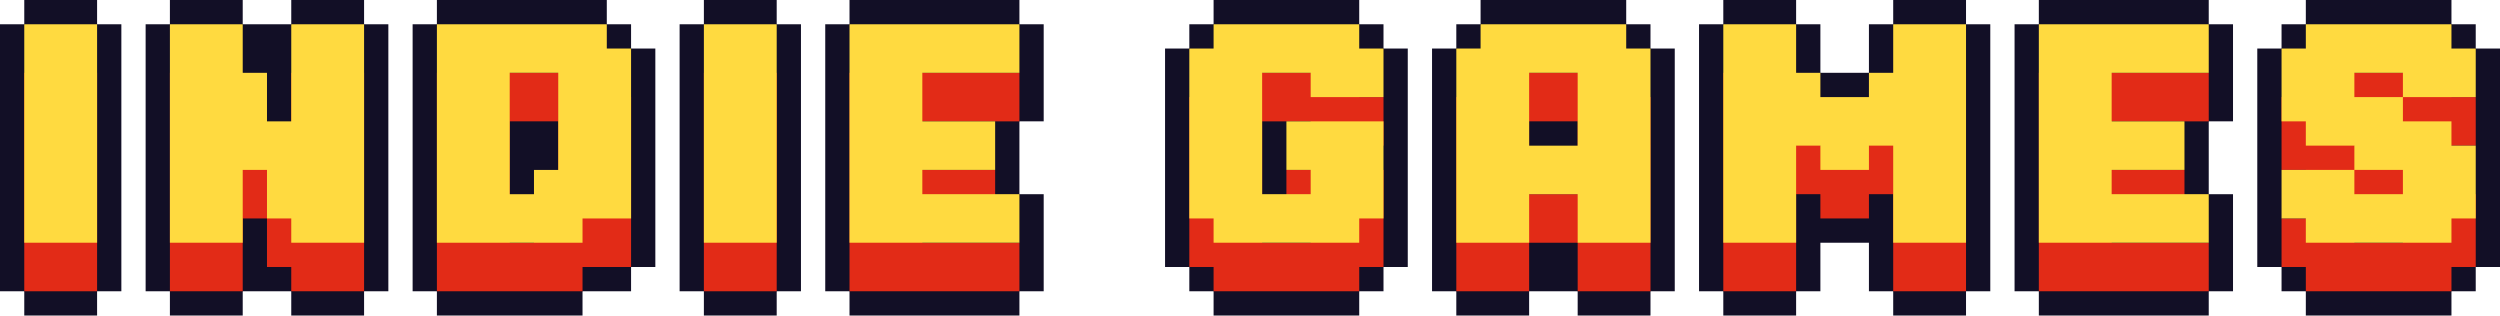 <?xml version="1.0" encoding="utf-8"?>
<!-- Generator: Adobe Illustrator 27.0.0, SVG Export Plug-In . SVG Version: 6.00 Build 0)  -->
<svg version="1.1" id="Layer_1" xmlns="http://www.w3.org/2000/svg" xmlns:xlink="http://www.w3.org/1999/xlink" x="0px" y="0px"
	 viewBox="0 0 3839 484.53" style="enable-background:new 0 0 3839 484.53;" xml:space="preserve">
<style type="text/css">
	.st0{fill:#FFFFFF;}
	.st1{fill:#120F26;}
	.st2{fill:#E22B17;}
	.st3{fill:#FFDA40;}
</style>
<g>
	<g>
		<polygon class="st1" points="1304.51,484.53 1379.06,484.53 1416.33,484.53 1565.42,484.53 1565.42,447.26 1602.69,447.26 
			1602.69,372.72 1602.69,298.17 1565.42,298.17 1565.42,260.9 1565.42,223.63 1565.42,186.36 1602.69,186.36 1602.69,111.82 
			1602.69,37.27 1565.42,37.27 1565.42,0 1416.33,0 1379.06,0 1304.51,0 1304.51,37.27 1267.24,37.27 1267.24,111.82 
			1267.24,372.72 1267.24,447.26 1304.51,447.26 		"/>
		<polygon class="st2" points="1565.42,186.36 1565.42,111.82 1416.33,111.82 1379.06,111.82 1304.51,111.82 1304.51,447.26 
			1379.06,447.26 1416.33,447.26 1565.42,447.26 1565.42,372.72 1416.33,372.72 1416.33,335.45 1528.15,335.45 1528.15,260.9 
			1416.33,260.9 1416.33,186.36 		"/>
		<polygon class="st3" points="1565.42,111.82 1565.42,37.27 1416.33,37.27 1379.06,37.27 1304.51,37.27 1304.51,372.72 
			1379.06,372.72 1416.33,372.72 1565.42,372.72 1565.42,298.17 1416.33,298.17 1416.33,260.9 1528.15,260.9 1528.15,186.36 
			1416.33,186.36 1416.33,111.82 		"/>
	</g>
	<g>
		<polygon class="st1" points="37.27,484.53 149.09,484.53 149.09,447.26 186.36,447.26 186.36,372.72 186.36,111.82 186.36,37.27 
			149.09,37.27 149.09,0 37.27,0 37.27,37.27 0,37.27 0,111.82 0,372.72 0,447.26 37.27,447.26 		"/>
		<rect x="37.27" y="111.82" class="st2" width="111.82" height="335.45"/>
		<rect x="37.27" y="37.27" class="st3" width="111.82" height="335.45"/>
	</g>
	<g>
		<polygon class="st1" points="1080.88,484.53 1192.7,484.53 1192.7,447.26 1229.97,447.26 1229.97,372.72 1229.97,111.82 
			1229.97,37.27 1192.7,37.27 1192.7,0 1080.88,0 1080.88,37.27 1043.61,37.27 1043.61,111.82 1043.61,372.72 1043.61,447.26 
			1080.88,447.26 		"/>
		<rect x="1080.88" y="111.82" class="st2" width="111.82" height="335.45"/>
		<rect x="1080.88" y="37.27" class="st3" width="111.82" height="335.45"/>
	</g>
	<g>
		<polygon class="st1" points="559.08,37.27 559.08,0 447.26,0 447.26,37.27 409.99,37.27 372.72,37.27 372.72,0 260.9,0 
			260.9,37.27 223.63,37.27 223.63,111.82 223.63,372.72 223.63,447.26 260.9,447.26 260.9,484.53 372.72,484.53 372.72,447.26 
			409.99,447.26 447.26,447.26 447.26,484.53 559.08,484.53 559.08,447.26 596.35,447.26 596.35,372.72 596.35,111.82 596.35,37.27 
					"/>
		<polygon class="st2" points="447.26,111.82 447.26,260.9 409.99,260.9 409.99,186.36 372.72,186.36 372.72,111.82 260.9,111.82 
			260.9,447.26 372.72,447.26 372.72,335.45 409.99,335.45 409.99,409.99 447.26,409.99 447.26,447.26 559.08,447.26 559.08,111.82 
					"/>
		<polygon class="st3" points="447.26,37.27 447.26,186.36 409.99,186.36 409.99,111.82 372.72,111.82 372.72,37.27 260.9,37.27 
			260.9,372.72 372.72,372.72 372.72,260.9 409.99,260.9 409.99,335.45 447.26,335.45 447.26,372.72 559.08,372.72 559.08,37.27 		
			"/>
	</g>
	<g>
		<polygon class="st1" points="969.07,447.26 969.07,409.99 1006.34,409.99 1006.34,335.45 1006.34,149.09 1006.34,74.54 
			969.07,74.54 969.07,37.27 931.8,37.27 931.8,0 782.71,0 708.17,0 670.89,0 670.89,37.27 633.62,37.27 633.62,111.82 
			633.62,372.72 633.62,447.26 670.89,447.26 670.89,484.53 708.17,484.53 782.71,484.53 894.52,484.53 894.52,447.26 931.8,447.26 
					"/>
		<path class="st2" d="M931.8,149.09v-37.27H782.71h-74.54h-37.27v335.45h37.27h74.54h111.82v-37.27h74.54v-260.9H931.8z
			 M782.71,186.36h74.54v149.09h-37.27v37.27h-37.27V186.36z"/>
		<path class="st3" d="M931.8,74.54V37.27H782.71h-74.54h-37.27v335.45h37.27h74.54h111.82v-37.27h74.54V74.54H931.8z
			 M782.71,111.82h74.54V260.9h-37.27v37.27h-37.27V111.82z"/>
	</g>
	<g>
		<polygon class="st1" points="3130.83,484.53 3205.38,484.53 3242.65,484.53 3391.74,484.53 3391.74,447.26 3429.01,447.26 
			3429.01,372.72 3429.01,298.17 3391.74,298.17 3391.74,260.9 3391.74,223.63 3391.74,186.36 3429.01,186.36 3429.01,111.82 
			3429.01,37.27 3391.74,37.27 3391.74,0 3242.65,0 3205.38,0 3130.83,0 3130.83,37.27 3093.56,37.27 3093.56,111.82 
			3093.56,372.72 3093.56,447.26 3130.83,447.26 		"/>
		<polygon class="st2" points="3391.74,186.36 3391.74,111.82 3242.65,111.82 3205.38,111.82 3130.83,111.82 3130.83,447.26 
			3205.38,447.26 3242.65,447.26 3391.74,447.26 3391.74,372.72 3242.65,372.72 3242.65,335.45 3354.47,335.45 3354.47,260.9 
			3242.65,260.9 3242.65,186.36 		"/>
		<polygon class="st3" points="3391.74,111.82 3391.74,37.27 3242.65,37.27 3205.38,37.27 3130.83,37.27 3130.83,372.72 
			3205.38,372.72 3242.65,372.72 3391.74,372.72 3391.74,298.17 3242.65,298.17 3242.65,260.9 3354.47,260.9 3354.47,186.36 
			3242.65,186.36 3242.65,111.82 		"/>
	</g>
	<g>
		<polygon class="st1" points="2124.5,409.99 2161.77,409.99 2161.77,335.45 2161.77,260.9 2161.77,223.63 2161.77,186.36 
			2161.77,149.09 2161.77,74.54 2124.5,74.54 2124.5,37.27 2087.22,37.27 2087.22,0 1863.59,0 1863.59,37.27 1826.32,37.27 
			1826.32,74.54 1789.05,74.54 1789.05,149.09 1789.05,335.45 1789.05,409.99 1826.32,409.99 1826.32,447.26 1863.59,447.26 
			1863.59,484.53 2087.22,484.53 2087.22,447.26 2124.5,447.26 		"/>
		<polygon class="st2" points="2124.5,223.63 2124.5,149.09 2087.22,149.09 2087.22,111.82 1863.59,111.82 1863.59,149.09 
			1826.32,149.09 1826.32,409.99 1863.59,409.99 1863.59,447.26 2087.22,447.26 2087.22,409.99 2124.5,409.99 2124.5,260.9 
			2087.22,260.9 2012.68,260.9 1975.41,260.9 1975.41,335.45 2012.68,335.45 2012.68,372.72 1938.14,372.72 1938.14,186.36 
			2012.68,186.36 2012.68,223.63 		"/>
		<polygon class="st3" points="2124.5,149.09 2124.5,74.54 2087.22,74.54 2087.22,37.27 1863.59,37.27 1863.59,74.54 1826.32,74.54 
			1826.32,335.45 1863.59,335.45 1863.59,372.72 2087.22,372.72 2087.22,335.45 2124.5,335.45 2124.5,186.36 2087.22,186.36 
			2012.68,186.36 1975.41,186.36 1975.41,260.9 2012.68,260.9 2012.68,298.17 1938.14,298.17 1938.14,111.82 2012.68,111.82 
			2012.68,149.09 		"/>
	</g>
	<g>
		<polygon class="st1" points="2646.3,484.53 2758.12,484.53 2758.12,447.26 2795.39,447.26 2795.39,372.72 2869.93,372.72 
			2869.93,447.26 2907.2,447.26 2907.2,484.53 3019.02,484.53 3019.02,447.26 3056.29,447.26 3056.29,372.72 3056.29,111.82 
			3056.29,37.27 3019.02,37.27 3019.02,0 2907.2,0 2907.2,37.27 2869.93,37.27 2869.93,74.54 2869.93,111.82 2832.66,111.82 
			2795.39,111.82 2795.39,74.54 2795.39,37.27 2758.12,37.27 2758.12,0 2646.3,0 2646.3,37.27 2609.03,37.27 2609.03,111.82 
			2609.03,372.72 2609.03,447.26 2646.3,447.26 		"/>
		<polygon class="st2" points="2907.2,111.82 2907.2,186.36 2869.93,186.36 2869.93,223.63 2795.39,223.63 2795.39,186.36 
			2758.12,186.36 2758.12,111.82 2646.3,111.82 2646.3,447.26 2758.12,447.26 2758.12,298.17 2795.39,298.17 2795.39,335.45 
			2869.93,335.45 2869.93,298.17 2907.2,298.17 2907.2,447.26 3019.02,447.26 3019.02,111.82 		"/>
		<polygon class="st3" points="2907.2,37.27 2907.2,111.82 2869.93,111.82 2869.93,149.09 2795.39,149.09 2795.39,111.82 
			2758.12,111.82 2758.12,37.27 2646.3,37.27 2646.3,372.72 2758.12,372.72 2758.12,223.63 2795.39,223.63 2795.39,260.9 
			2869.93,260.9 2869.93,223.63 2907.2,223.63 2907.2,372.72 3019.02,372.72 3019.02,37.27 		"/>
	</g>
	<g>
		<polygon class="st1" points="2534.49,484.53 2534.49,447.26 2571.76,447.26 2571.76,372.72 2571.76,149.09 2571.76,74.54 
			2534.49,74.54 2534.49,37.27 2497.21,37.27 2497.21,0 2273.58,0 2273.58,37.27 2236.31,37.27 2236.31,74.54 2199.04,74.54 
			2199.04,149.09 2199.04,372.72 2199.04,447.26 2236.31,447.26 2236.31,484.53 2348.13,484.53 2348.13,447.26 2385.4,447.26 
			2422.67,447.26 2422.67,484.53 		"/>
		<path class="st2" d="M2497.21,149.09v-37.27h-223.63v37.27h-37.27v298.17h111.82v-74.54h74.54v74.54h111.82V149.09H2497.21z
			 M2348.13,298.17V186.36h74.54v111.82H2348.13z"/>
		<path class="st3" d="M2497.21,74.54V37.27h-223.63v37.27h-37.27v298.17h111.82v-74.54h74.54v74.54h111.82V74.54H2497.21z
			 M2348.13,223.63V111.82h74.54v111.82H2348.13z"/>
	</g>
	<g>
		<polygon class="st1" points="3540.83,447.26 3540.83,484.53 3764.46,484.53 3764.46,447.26 3801.73,447.26 3801.73,409.99 
			3839,409.99 3839,335.45 3839,298.17 3839,223.63 3839,149.09 3839,74.54 3801.73,74.54 3801.73,37.27 3764.46,37.27 3764.46,0 
			3540.83,0 3540.83,37.27 3503.55,37.27 3503.55,74.54 3466.28,74.54 3466.28,149.09 3466.28,186.36 3466.28,260.9 3466.28,335.45 
			3466.28,409.99 3503.55,409.99 3503.55,447.26 		"/>
		<polygon class="st2" points="3764.46,447.26 3764.46,409.99 3801.73,409.99 3801.73,298.17 3764.46,298.17 3764.46,260.9 
			3689.91,260.9 3689.91,223.63 3615.37,223.63 3615.37,186.36 3689.91,186.36 3689.91,223.63 3801.73,223.63 3801.73,149.09 
			3764.46,149.09 3764.46,111.82 3540.83,111.82 3540.83,149.09 3503.55,149.09 3503.55,260.9 3540.83,260.9 3540.83,298.17 
			3615.37,298.17 3615.37,335.45 3689.91,335.45 3689.91,372.72 3615.37,372.72 3615.37,335.45 3503.55,335.45 3503.55,409.99 
			3540.83,409.99 3540.83,447.26 		"/>
		<polygon class="st3" points="3764.46,372.72 3764.46,335.45 3801.73,335.45 3801.73,223.63 3764.46,223.63 3764.46,186.36 
			3689.91,186.36 3689.91,149.09 3615.37,149.09 3615.37,111.82 3689.91,111.82 3689.91,149.09 3801.73,149.09 3801.73,74.54 
			3764.46,74.54 3764.46,37.27 3540.83,37.27 3540.83,74.54 3503.55,74.54 3503.55,186.36 3540.83,186.36 3540.83,223.63 
			3615.37,223.63 3615.37,260.9 3689.91,260.9 3689.91,298.17 3615.37,298.17 3615.37,260.9 3503.55,260.9 3503.55,335.45 
			3540.83,335.45 3540.83,372.72 		"/>
	</g>
</g>
</svg>
